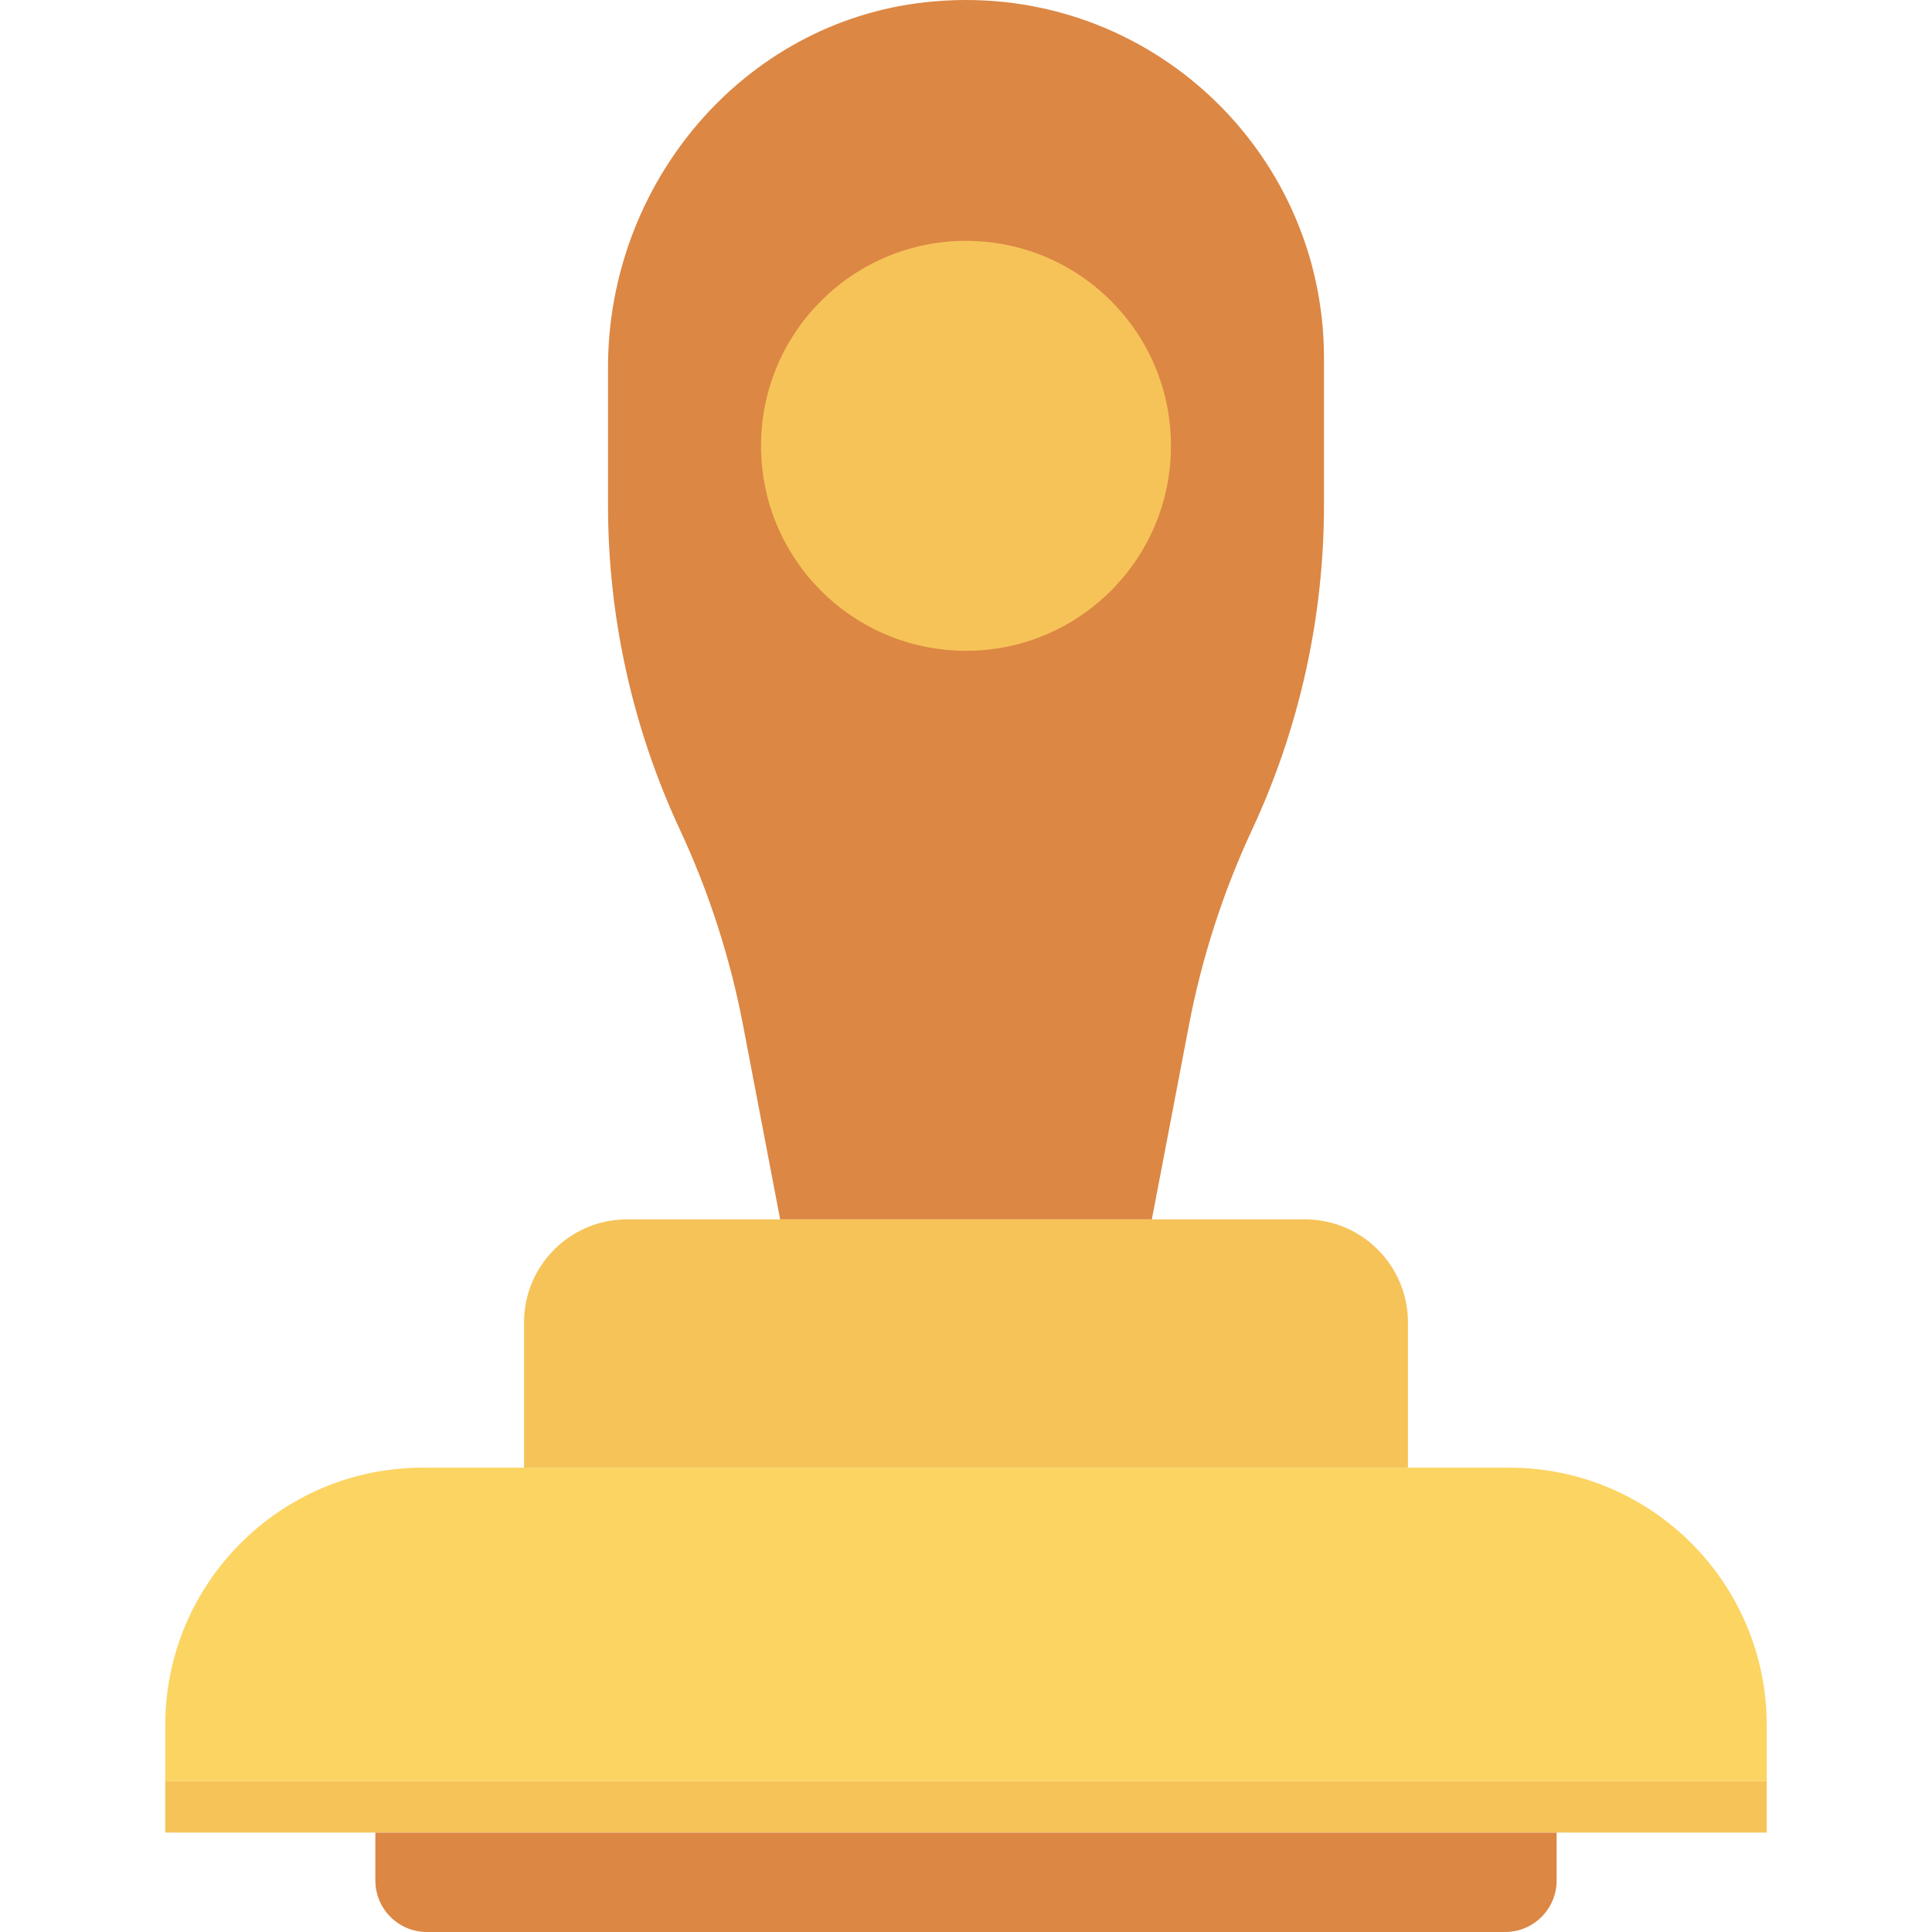 <?xml version="1.0" encoding="iso-8859-1"?>
<!-- Generator: Adobe Illustrator 19.0.0, SVG Export Plug-In . SVG Version: 6.00 Build 0)  -->
<svg version="1.1" id="Capa_1" xmlns="http://www.w3.org/2000/svg" xmlns:xlink="http://www.w3.org/1999/xlink" x="0px" y="0px"
	 viewBox="0 0 468.293 468.293" style="enable-background:new 0 0 468.293 468.293;" xml:space="preserve">
<path style="fill:#DC8744;" d="M180.115,248.544l8.985,47.016h90.092l8.985-47.016c3.132-16.388,8.278-32.326,15.32-47.451
	c11.474-24.641,17.419-51.494,17.419-78.676V86.769c0-51.172-44.298-91.998-96.639-86.224
	c-44.272,4.883-76.902,43.962-76.902,88.503v33.368c0,27.182,5.945,54.035,17.419,78.676
	C171.838,216.218,176.983,232.156,180.115,248.544z"/>
<g>
	<path style="fill:#F6C358;" d="M151.998,295.56h164.297c13.794,0,24.976,11.182,24.976,24.976v35.209H127.022v-35.209
		C127.022,306.742,138.204,295.56,151.998,295.56z"/>
	<rect x="40.055" y="431.703" style="fill:#F6C358;" width="388.183" height="12.488"/>
</g>
<path style="fill:#FCD462;" d="M365.797,355.745H102.495c-34.484,0-62.439,27.954-62.439,62.439v13.532h388.18v-13.532
	C428.236,383.699,400.281,355.745,365.797,355.745z"/>
<path style="fill:#DC8744;" d="M377.309,444.204H90.983v11.601c0,6.897,5.591,12.488,12.488,12.488h261.35
	c6.897,0,12.488-5.591,12.488-12.488L377.309,444.204L377.309,444.204z"/>
<circle style="fill:#F6C358;" cx="234.146" cy="108.063" r="49.683"/>
<g>
</g>
<g>
</g>
<g>
</g>
<g>
</g>
<g>
</g>
<g>
</g>
<g>
</g>
<g>
</g>
<g>
</g>
<g>
</g>
<g>
</g>
<g>
</g>
<g>
</g>
<g>
</g>
<g>
</g>
</svg>
